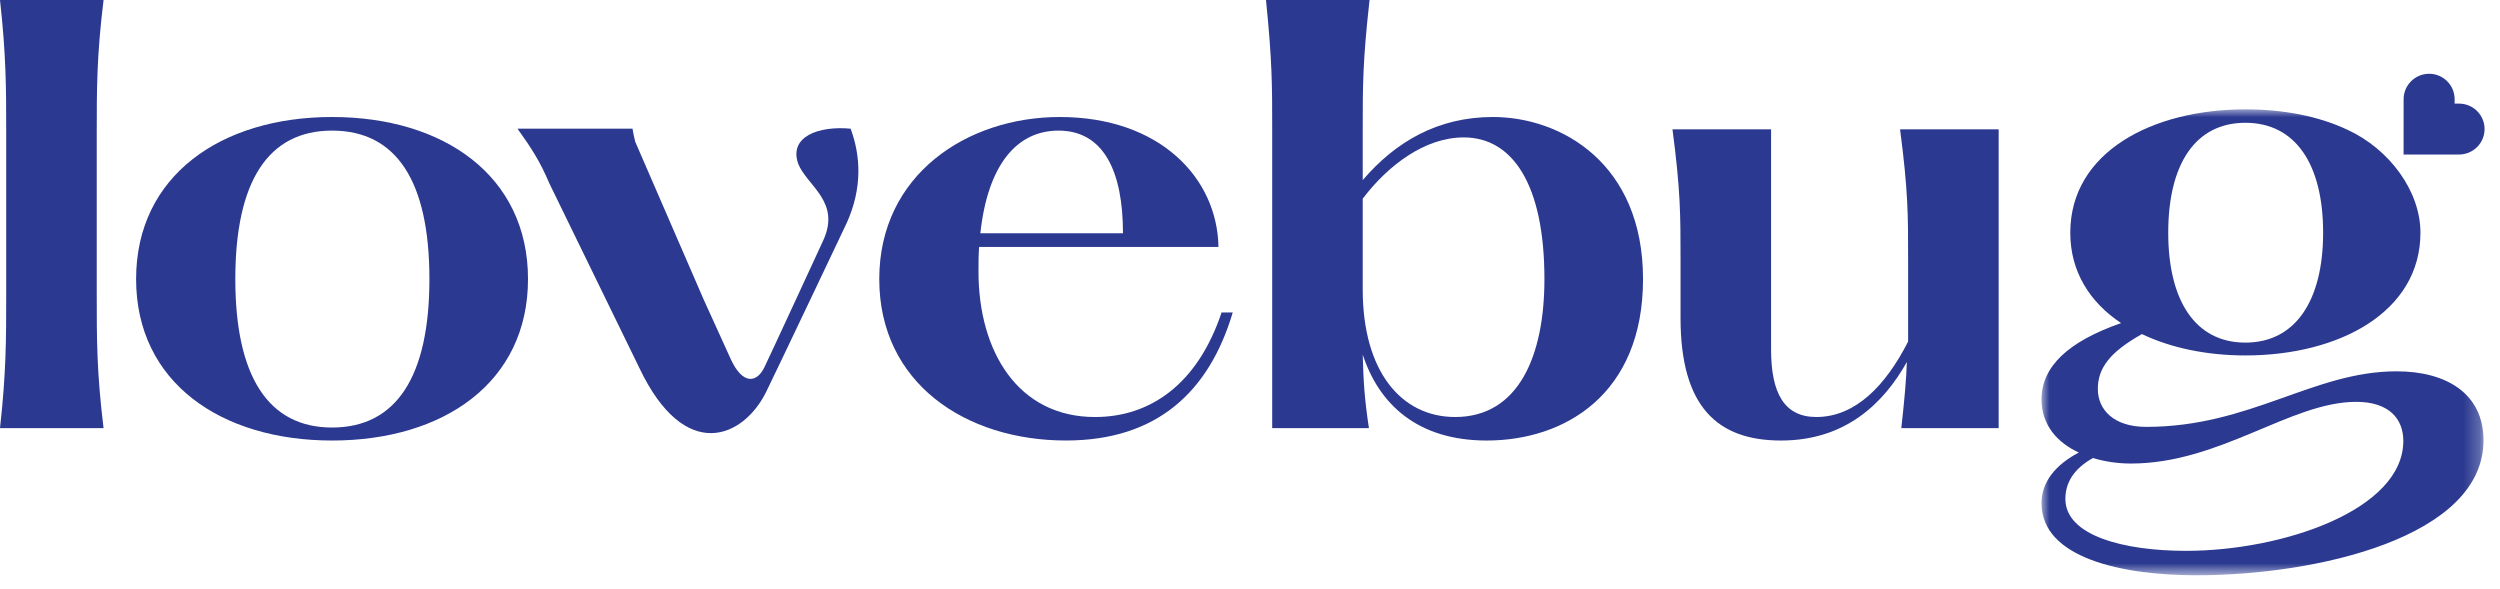 <?xml version="1.0" encoding="UTF-8"?>
<svg width="157px" height="37px" viewBox="0 0 157 37" version="1.1" xmlns="http://www.w3.org/2000/svg" xmlns:xlink="http://www.w3.org/1999/xlink">
    <title>logo/main</title>
    <defs>
        <polygon id="path-1" points="0 0 27.757 0 27.757 29.261 0 29.261"></polygon>
    </defs>
    <g id="R5---Dev-Facing" stroke="none" stroke-width="1" fill="none" fill-rule="evenodd">
        <g id="logo/main" transform="translate(0, -0)">
            <path d="M6.504,1.85694253e-05 C6.075,3.496 6.075,5.594 6.075,8.314 L6.075,18.574 C6.075,21.294 6.075,23.392 6.504,26.888 L0,26.888 C0.389,23.392 0.389,21.294 0.389,18.574 L0.389,8.314 C0.389,5.594 0.389,3.496 0,1.85694253e-05 L6.504,1.85694253e-05 Z" id="Fill-1" fill="#2B3990"></path>
            <path d="M26.967,17.526 C26.967,11.388 24.903,8.202 20.853,8.202 C16.842,8.202 14.778,11.388 14.778,17.526 C14.778,23.625 16.842,26.849 20.853,26.849 C24.903,26.849 26.967,23.625 26.967,17.526 M8.547,17.526 C8.547,11.038 13.882,7.348 20.853,7.348 C27.863,7.348 33.159,11.038 33.159,17.526 C33.159,24.013 27.863,27.665 20.853,27.665 C13.882,27.665 8.547,24.013 8.547,17.526" id="Fill-3" fill="#2B3990"></path>
            <path d="M61.565,14.651 L70.523,14.651 C70.523,10.766 69.315,8.202 66.473,8.202 C63.863,8.202 62.033,10.339 61.565,14.651 L61.565,14.651 Z M77.416,19.623 C75.936,24.596 72.665,27.664 66.94,27.664 C60.631,27.664 55.218,24.052 55.218,17.526 C55.218,10.961 60.748,7.348 66.55,7.348 C72.82,7.348 76.442,11.155 76.52,15.506 L61.488,15.506 C61.449,16.01 61.449,16.515 61.449,17.06 C61.449,22.032 63.902,26.189 68.77,26.189 C72.197,26.189 75.196,24.168 76.715,19.623 L77.416,19.623 Z" id="Fill-5" fill="#2B3990"></path>
            <path d="M96.99,17.526 C96.99,11.543 94.965,8.63 91.927,8.63 C89.474,8.63 87.176,10.378 85.579,12.475 L85.579,18.186 C85.579,23.314 87.994,26.188 91.382,26.188 C95.393,26.188 96.99,22.303 96.99,17.526 M103.182,17.526 C103.182,24.79 98.236,27.665 93.368,27.665 C89.006,27.665 86.592,25.373 85.579,22.265 C85.618,23.897 85.696,25.101 85.969,26.888 L79.894,26.888 L79.894,8.08 C79.894,5.361 79.894,3.846 79.504,0 L86.008,0 C85.579,3.846 85.579,5.361 85.579,8.08 L85.579,11.31 C87.643,8.902 90.292,7.348 93.757,7.348 C98.041,7.348 103.182,10.261 103.182,17.526" id="Fill-7" fill="#2B3990"></path>
            <path d="M125.516,8.124 L125.516,26.888 L119.402,26.888 C119.597,25.14 119.713,23.858 119.752,22.731 C118.273,25.373 115.858,27.665 111.847,27.665 C107.875,27.665 105.538,25.567 105.538,19.973 L105.538,16.244 C105.538,13.524 105.538,11.971 105.032,8.124 L111.224,8.124 L111.224,21.954 C111.224,24.673 112.041,26.188 114.067,26.188 C116.52,26.188 118.428,24.207 119.83,21.449 L119.83,18.963 L119.83,16.244 C119.83,13.524 119.83,11.971 119.324,8.124 L125.516,8.124 Z" id="Fill-9" fill="#2B3990"></path>
            <g id="Group-13" transform="translate(128.207, 6.867)">
                <mask id="mask-2" fill="white">
                    <use xlink:href="#path-1"></use>
                </mask>
                <g id="Clip-12"></g>
                <path d="M9.073,27.726 C5.152,27.726 1.499,26.768 1.499,24.467 C1.499,23.47 1.999,22.587 3.229,21.897 C3.998,22.128 4.806,22.243 5.613,22.243 C11.226,22.243 15.647,18.369 19.761,18.369 C21.837,18.369 22.721,19.443 22.721,20.824 C22.721,25.157 15.147,27.726 9.073,27.726 M12.802,0.844 C15.954,0.844 17.685,3.451 17.685,7.747 C17.685,12.003 15.954,14.649 12.802,14.649 C9.649,14.649 7.958,12.003 7.958,7.747 C7.958,3.451 9.649,0.844 12.802,0.844 M22.298,16.452 C17.069,16.452 13.11,19.941 6.574,19.941 C4.498,19.941 3.537,18.83 3.537,17.564 C3.537,16.26 4.267,15.263 6.305,14.113 C8.15,14.995 10.418,15.455 12.802,15.455 C18.684,15.455 23.797,12.732 23.797,7.747 C23.797,5.131 21.847,2.501 19.227,1.289 C17.388,0.418 15.171,0 12.802,0 C6.959,0 1.807,2.685 1.807,7.747 C1.807,10.201 3.037,12.118 4.998,13.423 C1.692,14.573 0,16.145 0,18.216 C0,19.826 0.999,20.939 2.345,21.552 C0.884,22.319 0,23.393 0,24.735 C0,28.187 5.075,29.261 9.727,29.261 C17.262,29.261 27.757,26.883 27.757,20.785 C27.757,17.871 25.45,16.452 22.298,16.452" id="Fill-11" fill="#2B3990" mask="url(#mask-2)"></path>
            </g>
            <path d="M53.42,8.081 C51.419,7.892 49.535,8.573 50.123,10.274 C50.673,11.673 52.831,12.656 51.693,15.113 C51.693,15.113 48.263,22.547 47.993,23.086 C47.492,24.086 46.631,24.117 45.916,22.606 L44.204,18.841 L39.891,8.899 C39.826,8.639 39.77,8.371 39.721,8.081 L32.499,8.081 C33.363,9.291 33.912,10.123 34.501,11.521 L40.138,23.079 C42.999,29.127 46.689,27.514 48.12,24.599 C48.871,23.071 53.185,13.979 53.185,13.979 C54.166,11.786 54.048,9.782 53.42,8.081" id="Fill-14" fill="#2B3990"></path>
            <path d="M154.428,6.507 L154.151,6.507 L154.151,6.231 C154.151,5.348 153.434,4.633 152.549,4.633 C151.664,4.634 150.947,5.35 150.947,6.232 L150.945,9.706 L154.428,9.704 C155.313,9.703 156.031,8.987 156.031,8.105 C156.031,7.222 155.313,6.507 154.428,6.507" id="Fill-16" fill="#2B3990"></path>
        </g>
    </g>
</svg>